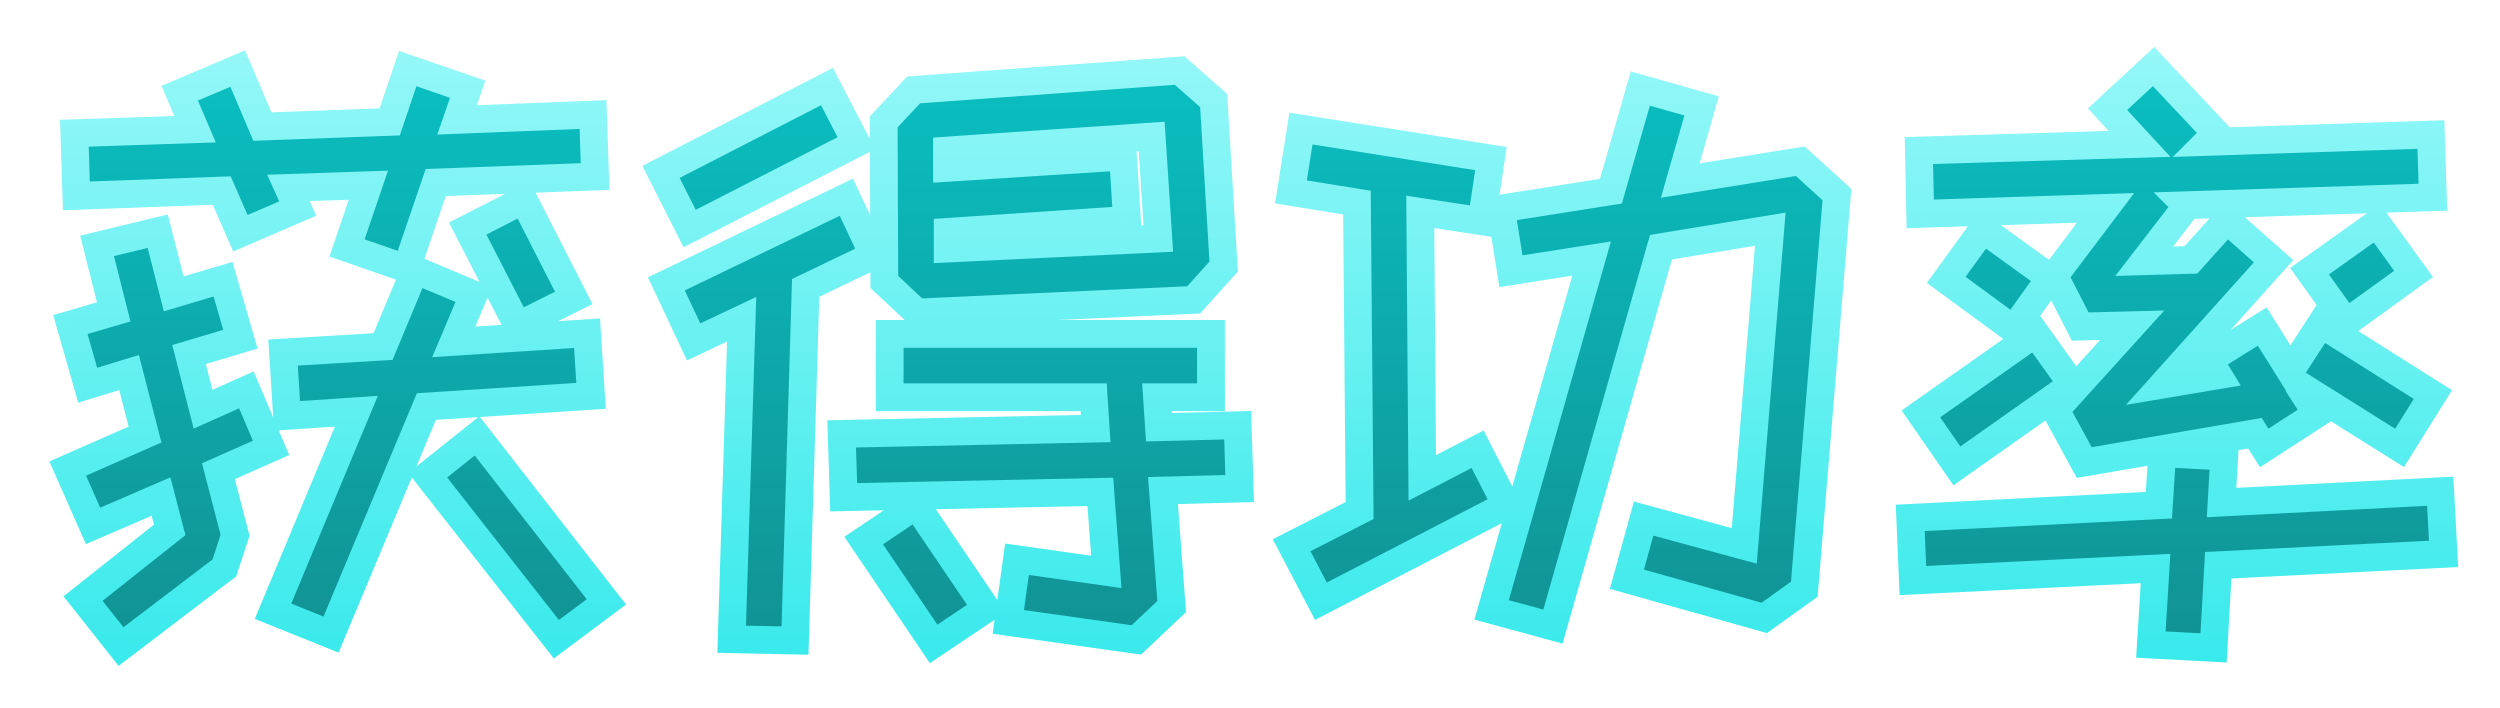<svg width="180" height="51" viewBox="0 0 180 51" fill="none" xmlns="http://www.w3.org/2000/svg">
<g filter="url(#filter0_d)">
<path d="M15.963 11.72L5.5 12.104L5.356 7.592L14.043 7.304L12.94 4.712L17.116 2.936L18.892 7.112L28.059 6.776L29.355 2.936L33.675 4.424L32.907 6.632L42.7 6.248L42.843 10.712L31.372 11.144L29.259 17.336L24.988 15.848L26.523 11.336L20.764 11.528L21.436 13.016L17.308 14.792L15.963 11.72ZM33.675 14.456L37.708 12.392L41.307 19.448L37.276 21.464L33.675 14.456ZM14.62 27.464L17.739 26.072L19.515 30.248L15.723 31.928L16.924 36.536L16.155 38.888L8.716 44.552L5.979 41.096L12.22 36.152L11.595 33.752L6.699 35.864L4.875 31.736L10.444 29.288L9.291 24.824L6.316 25.736L5.067 21.368L8.188 20.456L6.987 15.704L11.355 14.648L12.508 19.16L16.059 18.104L17.308 22.424L13.611 23.528L14.62 27.464ZM23.835 43.688L19.66 42.008L25.66 27.608L20.668 27.944L20.38 23.384L27.579 22.952L29.884 17.432L34.108 19.208L32.667 22.616L42.267 21.992L42.556 26.504L30.7 27.272L23.835 43.688ZM30.796 32.216L34.347 29.384L43.66 41.336L40.059 44.024L30.796 32.216ZM63.624 6.776L65.784 4.472L84.936 3.08L87.384 5.24L88.104 17.192L85.944 19.592L66.024 20.504L63.672 18.296L63.624 6.776ZM59.544 4.232L61.656 8.312L49.656 14.456L47.592 10.376L59.544 4.232ZM80.856 9.272L81.144 13.832L68.232 14.696V15.896L83.4 15.176L82.92 7.832L68.184 8.84V10.088L80.856 9.272ZM53.4 20.984L49.944 22.616L47.976 18.44L60.936 12.2L62.904 16.376L58.008 18.728L57.24 44.12L52.68 44.024L53.4 20.984ZM83.448 28.76L89.112 28.616L89.256 33.176L83.736 33.32L84.36 41.672L81.816 44.072L72.6 42.776L73.224 38.264L79.656 39.176L79.224 33.416L60.744 33.8L60.6 29.24L78.888 28.856L78.744 26.6H64.056V22.04H87.192V26.6H83.304L83.448 28.76ZM65.976 34.376L71.016 41.816L67.224 44.36L62.184 36.92L65.976 34.376ZM114.596 16.616L108.788 17.528L108.068 13.016L115.988 11.768L118.1 4.376L122.516 5.624L120.98 11L129.62 9.608L132.26 12.008L129.908 40.424L127.028 42.488L117.14 39.704L118.34 35.336L125.588 37.304L127.46 14.504L119.588 15.8L111.812 43.112L107.396 41.912L114.596 16.616ZM102.404 32.408L106.388 30.344L108.452 34.376L95.108 41.288L92.996 37.256L97.892 34.76L97.7 12.584L92.948 11.816L93.668 7.256L107.348 9.416L106.676 13.928L102.26 13.256L102.404 32.408ZM166.816 27.8L163.024 30.248L162.352 29.192L150.064 31.304L148 27.512L153.52 21.416L149.776 21.512L147.904 17.864L151.6 12.968L138.256 13.4L138.16 8.84L154.048 8.36L151.744 5.864L155.056 2.792L159.568 7.592L158.944 8.216L175.024 7.688L175.168 12.2L157.408 12.776L157.456 12.824L154.384 16.808L157.744 16.712L160.336 13.832L163.696 16.808L155.728 25.688L159.712 25.016L159.04 23.912L162.88 21.512L164.896 24.728L167.104 21.32L175.168 26.408L172.768 30.248L165.424 25.64L166.816 27.8ZM171.136 14.072L173.776 17.72L168.928 21.224L166.288 17.528L171.136 14.072ZM142.768 14.504L147.616 18.008L144.976 21.704L140.128 18.152L142.768 14.504ZM146.56 21.992L149.2 25.688L140.896 31.544L138.304 27.8L146.56 21.992ZM155.44 34.376L155.68 30.632L160.144 30.872L159.952 34.184L175.696 33.368L175.936 37.88L159.712 38.696L159.376 44.648L154.864 44.408L155.2 38.936L137.728 39.8L137.536 35.288L155.44 34.376Z" fill="url(#paint0_linear)"/>
<path d="M15.963 11.72L16.88 11.319L16.607 10.696L15.927 10.721L15.963 11.72ZM5.5 12.104L4.5 12.136L4.532 13.14L5.536 13.103L5.5 12.104ZM5.356 7.592L5.322 6.593L4.324 6.626L4.356 7.624L5.356 7.592ZM14.043 7.304L14.077 8.303L15.536 8.255L14.963 6.912L14.043 7.304ZM12.94 4.712L12.548 3.792L11.627 4.183L12.02 5.104L12.94 4.712ZM17.116 2.936L18.036 2.545L17.644 1.624L16.724 2.016L17.116 2.936ZM18.892 7.112L17.971 7.503L18.241 8.137L18.928 8.111L18.892 7.112ZM28.059 6.776L28.096 7.775L28.786 7.75L29.007 7.096L28.059 6.776ZM29.355 2.936L29.681 1.991L28.73 1.663L28.408 2.616L29.355 2.936ZM33.675 4.424L34.62 4.753L34.95 3.805L34.001 3.479L33.675 4.424ZM32.907 6.632L31.963 6.303L31.481 7.689L32.947 7.631L32.907 6.632ZM42.7 6.248L43.699 6.216L43.666 5.209L42.66 5.249L42.7 6.248ZM42.843 10.712L42.881 11.711L43.875 11.674L43.843 10.68L42.843 10.712ZM31.372 11.144L31.334 10.145L30.647 10.171L30.425 10.821L31.372 11.144ZM29.259 17.336L28.931 18.28L29.881 18.611L30.206 17.659L29.259 17.336ZM24.988 15.848L24.041 15.526L23.721 16.466L24.659 16.792L24.988 15.848ZM26.523 11.336L27.47 11.658L27.936 10.288L26.49 10.337L26.523 11.336ZM20.764 11.528L20.73 10.529L19.237 10.578L19.852 11.94L20.764 11.528ZM21.436 13.016L21.831 13.935L22.766 13.532L22.347 12.604L21.436 13.016ZM17.308 14.792L16.391 15.193L16.79 16.103L17.703 15.711L17.308 14.792ZM33.675 14.456L33.22 13.566L32.328 14.022L32.786 14.913L33.675 14.456ZM37.708 12.392L38.598 11.938L38.143 11.046L37.252 11.502L37.708 12.392ZM41.307 19.448L41.755 20.342L42.656 19.892L42.198 18.994L41.307 19.448ZM37.276 21.464L36.386 21.921L36.838 22.801L37.723 22.358L37.276 21.464ZM14.62 27.464L13.651 27.712L13.945 28.86L15.027 28.377L14.62 27.464ZM17.739 26.072L18.66 25.681L18.261 24.744L17.332 25.159L17.739 26.072ZM19.515 30.248L19.921 31.162L20.821 30.763L20.436 29.857L19.515 30.248ZM15.723 31.928L15.318 31.014L14.542 31.358L14.756 32.18L15.723 31.928ZM16.924 36.536L17.874 36.846L17.965 36.568L17.891 36.284L16.924 36.536ZM16.155 38.888L16.761 39.684L17.009 39.495L17.106 39.198L16.155 38.888ZM8.716 44.552L7.931 45.173L8.54 45.942L9.321 45.348L8.716 44.552ZM5.979 41.096L5.358 40.312L4.575 40.933L5.195 41.717L5.979 41.096ZM12.22 36.152L12.841 36.936L13.351 36.531L13.187 35.9L12.22 36.152ZM11.595 33.752L12.563 33.5L12.27 32.372L11.199 32.834L11.595 33.752ZM6.699 35.864L5.785 36.268L6.185 37.175L7.096 36.782L6.699 35.864ZM4.875 31.736L4.473 30.821L3.556 31.224L3.961 32.14L4.875 31.736ZM10.444 29.288L10.846 30.203L11.624 29.861L11.412 29.038L10.444 29.288ZM9.291 24.824L10.26 24.574L9.998 23.561L8.998 23.868L9.291 24.824ZM6.316 25.736L5.354 26.011L5.634 26.991L6.609 26.692L6.316 25.736ZM5.067 21.368L4.787 20.408L3.833 20.687L4.106 21.643L5.067 21.368ZM8.188 20.456L8.468 21.416L9.393 21.145L9.157 20.211L8.188 20.456ZM6.987 15.704L6.753 14.732L5.771 14.969L6.018 15.949L6.987 15.704ZM11.355 14.648L12.324 14.401L12.08 13.444L11.12 13.676L11.355 14.648ZM12.508 19.16L11.539 19.407L11.796 20.415L12.793 20.119L12.508 19.16ZM16.059 18.104L17.02 17.826L16.741 16.858L15.774 17.145L16.059 18.104ZM17.308 22.424L17.594 23.382L18.543 23.099L18.268 22.146L17.308 22.424ZM13.611 23.528L13.325 22.57L12.404 22.845L12.643 23.776L13.611 23.528ZM23.835 43.688L23.462 44.616L24.378 44.984L24.758 44.074L23.835 43.688ZM19.66 42.008L18.736 41.623L18.347 42.558L19.286 42.936L19.66 42.008ZM25.66 27.608L26.583 27.993L27.204 26.502L25.592 26.61L25.66 27.608ZM20.668 27.944L19.669 28.007L19.733 29.009L20.735 28.942L20.668 27.944ZM20.38 23.384L20.32 22.386L19.318 22.446L19.381 23.447L20.38 23.384ZM27.579 22.952L27.639 23.95L28.262 23.913L28.502 23.337L27.579 22.952ZM29.884 17.432L30.271 16.51L29.347 16.122L28.961 17.047L29.884 17.432ZM34.108 19.208L35.029 19.597L35.419 18.674L34.495 18.286L34.108 19.208ZM32.667 22.616L31.746 22.227L31.116 23.719L32.732 23.614L32.667 22.616ZM42.267 21.992L43.266 21.928L43.202 20.929L42.203 20.994L42.267 21.992ZM42.556 26.504L42.62 27.502L43.617 27.437L43.553 26.44L42.556 26.504ZM30.7 27.272L30.635 26.274L30.016 26.314L29.777 26.886L30.7 27.272ZM30.796 32.216L30.172 31.434L29.396 32.053L30.009 32.833L30.796 32.216ZM34.347 29.384L35.136 28.769L34.515 27.972L33.724 28.602L34.347 29.384ZM43.66 41.336L44.258 42.137L45.076 41.527L44.448 40.721L43.66 41.336ZM40.059 44.024L39.273 44.641L39.875 45.409L40.658 44.825L40.059 44.024ZM15.927 10.721L5.463 11.105L5.536 13.103L16 12.719L15.927 10.721ZM6.499 12.072L6.355 7.56L4.356 7.624L4.5 12.136L6.499 12.072ZM5.389 8.591L14.077 8.303L14.01 6.305L5.322 6.593L5.389 8.591ZM14.963 6.912L13.86 4.32L12.02 5.104L13.123 7.696L14.963 6.912ZM13.331 5.632L17.507 3.856L16.724 2.016L12.548 3.792L13.331 5.632ZM16.195 3.327L17.971 7.503L19.812 6.721L18.036 2.545L16.195 3.327ZM18.928 8.111L28.096 7.775L28.023 5.777L18.855 6.113L18.928 8.111ZM29.007 7.096L30.303 3.256L28.408 2.616L27.112 6.456L29.007 7.096ZM29.03 3.881L33.35 5.369L34.001 3.479L29.681 1.991L29.03 3.881ZM32.731 4.095L31.963 6.303L33.852 6.961L34.62 4.753L32.731 4.095ZM32.947 7.631L42.739 7.247L42.66 5.249L32.868 5.633L32.947 7.631ZM41.7 6.28L41.844 10.744L43.843 10.68L43.699 6.216L41.7 6.28ZM42.806 9.713L31.334 10.145L31.409 12.143L42.881 11.711L42.806 9.713ZM30.425 10.821L28.313 17.013L30.206 17.659L32.318 11.467L30.425 10.821ZM29.588 16.392L25.316 14.904L24.659 16.792L28.931 18.28L29.588 16.392ZM25.934 16.17L27.47 11.658L25.577 11.014L24.041 15.526L25.934 16.17ZM26.49 10.337L20.73 10.529L20.797 12.527L26.557 12.335L26.49 10.337ZM19.852 11.94L20.524 13.428L22.347 12.604L21.675 11.116L19.852 11.94ZM21.04 12.097L16.912 13.873L17.703 15.711L21.831 13.935L21.04 12.097ZM18.224 14.391L16.88 11.319L15.047 12.121L16.391 15.193L18.224 14.391ZM34.131 15.346L38.163 13.282L37.252 11.502L33.22 13.566L34.131 15.346ZM36.817 12.847L40.417 19.902L42.198 18.994L38.598 11.938L36.817 12.847ZM40.86 18.554L36.828 20.57L37.723 22.358L41.755 20.342L40.86 18.554ZM38.165 21.007L34.565 13.999L32.786 14.913L36.386 21.921L38.165 21.007ZM15.027 28.377L18.147 26.985L17.332 25.159L14.212 26.551L15.027 28.377ZM16.819 26.463L18.595 30.639L20.436 29.857L18.66 25.681L16.819 26.463ZM19.11 29.334L15.318 31.014L16.129 32.842L19.921 31.162L19.11 29.334ZM14.756 32.18L15.956 36.788L17.891 36.284L16.691 31.676L14.756 32.18ZM15.973 36.226L15.205 38.578L17.106 39.198L17.874 36.846L15.973 36.226ZM15.55 38.092L8.11 43.756L9.321 45.348L16.761 39.684L15.55 38.092ZM9.5 43.931L6.764 40.475L5.195 41.717L7.931 45.173L9.5 43.931ZM6.601 41.88L12.841 36.936L11.598 35.368L5.358 40.312L6.601 41.88ZM13.187 35.9L12.563 33.5L10.628 34.004L11.252 36.404L13.187 35.9ZM11.199 32.834L6.303 34.946L7.096 36.782L11.992 34.67L11.199 32.834ZM7.614 35.46L5.79 31.332L3.961 32.14L5.785 36.268L7.614 35.46ZM5.278 32.651L10.846 30.203L10.041 28.373L4.473 30.821L5.278 32.651ZM11.412 29.038L10.26 24.574L8.323 25.074L9.475 29.538L11.412 29.038ZM8.998 23.868L6.022 24.78L6.609 26.692L9.585 25.78L8.998 23.868ZM7.277 25.461L6.029 21.093L4.106 21.643L5.354 26.011L7.277 25.461ZM5.348 22.328L8.468 21.416L7.907 19.496L4.787 20.408L5.348 22.328ZM9.157 20.211L7.957 15.459L6.018 15.949L7.218 20.701L9.157 20.211ZM7.222 16.676L11.591 15.62L11.12 13.676L6.753 14.732L7.222 16.676ZM10.387 14.895L11.539 19.407L13.476 18.913L12.324 14.401L10.387 14.895ZM12.793 20.119L16.345 19.062L15.774 17.145L12.223 18.201L12.793 20.119ZM15.099 18.381L16.347 22.701L18.268 22.146L17.02 17.826L15.099 18.381ZM17.021 21.466L13.325 22.57L13.898 24.486L17.594 23.382L17.021 21.466ZM12.643 23.776L13.651 27.712L15.588 27.216L14.58 23.28L12.643 23.776ZM24.209 42.76L20.033 41.08L19.286 42.936L23.462 44.616L24.209 42.76ZM20.583 42.393L26.583 27.993L24.736 27.223L18.736 41.623L20.583 42.393ZM25.592 26.61L20.6 26.946L20.735 28.942L25.727 28.606L25.592 26.61ZM21.666 27.881L21.378 23.321L19.381 23.447L19.669 28.007L21.666 27.881ZM20.439 24.382L27.639 23.95L27.52 21.954L20.32 22.386L20.439 24.382ZM28.502 23.337L30.806 17.817L28.961 17.047L26.657 22.567L28.502 23.337ZM29.496 18.354L33.72 20.13L34.495 18.286L30.271 16.51L29.496 18.354ZM33.186 18.819L31.746 22.227L33.589 23.005L35.029 19.597L33.186 18.819ZM32.732 23.614L42.332 22.99L42.203 20.994L32.603 21.618L32.732 23.614ZM41.27 22.056L41.557 26.568L43.553 26.44L43.266 21.928L41.27 22.056ZM42.491 25.506L30.635 26.274L30.764 28.27L42.62 27.502L42.491 25.506ZM29.777 26.886L22.913 43.302L24.758 44.074L31.622 27.658L29.777 26.886ZM31.419 32.998L34.971 30.166L33.724 28.602L30.172 31.434L31.419 32.998ZM33.559 29.999L42.871 41.951L44.448 40.721L35.136 28.769L33.559 29.999ZM43.061 40.535L39.461 43.223L40.658 44.825L44.258 42.137L43.061 40.535ZM40.846 43.407L31.582 31.599L30.009 32.833L39.273 44.641L40.846 43.407ZM63.624 6.776L62.894 6.092L62.622 6.382L62.624 6.78L63.624 6.776ZM65.784 4.472L65.711 3.475L65.322 3.503L65.054 3.788L65.784 4.472ZM84.936 3.08L85.597 2.33L85.282 2.052L84.863 2.083L84.936 3.08ZM87.384 5.24L88.382 5.18L88.357 4.765L88.045 4.49L87.384 5.24ZM88.104 17.192L88.847 17.861L89.127 17.55L89.102 17.132L88.104 17.192ZM85.944 19.592L85.99 20.591L86.407 20.572L86.687 20.261L85.944 19.592ZM66.024 20.504L65.339 21.233L65.647 21.522L66.07 21.503L66.024 20.504ZM63.672 18.296L62.672 18.3L62.674 18.73L62.987 19.025L63.672 18.296ZM59.544 4.232L60.432 3.772L59.973 2.887L59.087 3.343L59.544 4.232ZM61.656 8.312L62.111 9.202L63.006 8.744L62.544 7.852L61.656 8.312ZM49.656 14.456L48.763 14.907L49.217 15.804L50.111 15.346L49.656 14.456ZM47.592 10.376L47.135 9.487L46.251 9.941L46.699 10.827L47.592 10.376ZM80.856 9.272L81.854 9.209L81.791 8.21L80.791 8.274L80.856 9.272ZM81.144 13.832L81.21 14.83L82.205 14.763L82.142 13.769L81.144 13.832ZM68.232 14.696L68.165 13.698L67.232 13.761V14.696H68.232ZM68.232 15.896H67.232V16.945L68.279 16.895L68.232 15.896ZM83.4 15.176L83.447 16.175L84.464 16.127L84.398 15.111L83.4 15.176ZM82.92 7.832L83.918 7.767L83.852 6.766L82.852 6.834L82.92 7.832ZM68.184 8.84L68.115 7.842L67.184 7.906V8.84H68.184ZM68.184 10.088H67.184V11.155L68.248 11.086L68.184 10.088ZM53.4 20.984L54.399 21.015L54.45 19.382L52.973 20.08L53.4 20.984ZM49.944 22.616L49.039 23.042L49.466 23.948L50.371 23.52L49.944 22.616ZM47.976 18.44L47.542 17.539L46.648 17.969L47.071 18.866L47.976 18.44ZM60.936 12.2L61.84 11.774L61.41 10.862L60.502 11.299L60.936 12.2ZM62.904 16.376L63.337 17.277L64.231 16.848L63.808 15.95L62.904 16.376ZM58.008 18.728L57.575 17.827L57.027 18.09L57.008 18.698L58.008 18.728ZM57.24 44.12L57.219 45.12L58.209 45.141L58.239 44.15L57.24 44.12ZM52.68 44.024L51.68 43.993L51.649 45.002L52.659 45.024L52.68 44.024ZM83.448 28.76L82.45 28.826L82.514 29.784L83.473 29.76L83.448 28.76ZM89.112 28.616L90.111 28.584L90.08 27.591L89.086 27.616L89.112 28.616ZM89.256 33.176L89.282 34.176L90.287 34.149L90.255 33.144L89.256 33.176ZM83.736 33.32L83.71 32.32L82.66 32.348L82.739 33.395L83.736 33.32ZM84.36 41.672L85.046 42.399L85.392 42.072L85.357 41.597L84.36 41.672ZM81.816 44.072L81.677 45.062L82.152 45.129L82.502 44.799L81.816 44.072ZM72.6 42.776L71.609 42.639L71.472 43.627L72.46 43.766L72.6 42.776ZM73.224 38.264L73.364 37.274L72.371 37.133L72.233 38.127L73.224 38.264ZM79.656 39.176L79.515 40.166L80.746 40.341L80.653 39.101L79.656 39.176ZM79.224 33.416L80.221 33.341L80.15 32.397L79.203 32.416L79.224 33.416ZM60.744 33.8L59.744 33.832L59.776 34.82L60.764 34.8L60.744 33.8ZM60.6 29.24L60.579 28.24L59.568 28.261L59.6 29.272L60.6 29.24ZM78.888 28.856L78.909 29.856L79.952 29.834L79.886 28.792L78.888 28.856ZM78.744 26.6L79.742 26.536L79.682 25.6H78.744V26.6ZM64.056 26.6H63.056V27.6H64.056V26.6ZM64.056 22.04V21.04H63.056V22.04H64.056ZM87.192 22.04H88.192V21.04H87.192V22.04ZM87.192 26.6V27.6H88.192V26.6H87.192ZM83.304 26.6V25.6H82.235L82.306 26.666L83.304 26.6ZM65.976 34.376L66.804 33.815L66.245 32.991L65.419 33.546L65.976 34.376ZM71.016 41.816L71.573 42.646L72.407 42.087L71.844 41.255L71.016 41.816ZM67.224 44.36L66.396 44.921L66.954 45.745L67.781 45.19L67.224 44.36ZM62.184 36.92L61.627 36.09L60.792 36.649L61.356 37.481L62.184 36.92ZM64.353 7.46L66.513 5.156L65.054 3.788L62.894 6.092L64.353 7.46ZM65.856 5.469L85.008 4.077L84.863 2.083L65.711 3.475L65.856 5.469ZM84.274 3.83L86.722 5.99L88.045 4.49L85.597 2.33L84.274 3.83ZM86.386 5.3L87.106 17.252L89.102 17.132L88.382 5.18L86.386 5.3ZM87.361 16.523L85.201 18.923L86.687 20.261L88.847 17.861L87.361 16.523ZM85.898 18.593L65.978 19.505L66.07 21.503L85.99 20.591L85.898 18.593ZM66.708 19.775L64.356 17.567L62.987 19.025L65.339 21.233L66.708 19.775ZM64.672 18.292L64.624 6.772L62.624 6.78L62.672 18.3L64.672 18.292ZM58.656 4.692L60.768 8.772L62.544 7.852L60.432 3.772L58.656 4.692ZM61.2 7.422L49.2 13.566L50.111 15.346L62.111 9.202L61.2 7.422ZM50.548 14.005L48.484 9.925L46.699 10.827L48.763 14.907L50.548 14.005ZM48.049 11.265L60.001 5.121L59.087 3.343L47.135 9.487L48.049 11.265ZM79.858 9.335L80.146 13.895L82.142 13.769L81.854 9.209L79.858 9.335ZM81.077 12.834L68.165 13.698L68.299 15.694L81.21 14.83L81.077 12.834ZM67.232 14.696V15.896H69.232V14.696H67.232ZM68.279 16.895L83.447 16.175L83.352 14.177L68.184 14.897L68.279 16.895ZM84.398 15.111L83.918 7.767L81.922 7.897L82.402 15.241L84.398 15.111ZM82.852 6.834L68.115 7.842L68.252 9.838L82.988 8.83L82.852 6.834ZM67.184 8.84V10.088H69.184V8.84H67.184ZM68.248 11.086L80.92 10.27L80.791 8.274L68.12 9.09L68.248 11.086ZM52.973 20.08L49.517 21.712L50.371 23.52L53.827 21.888L52.973 20.08ZM50.848 22.19L48.88 18.014L47.071 18.866L49.039 23.042L50.848 22.19ZM48.41 19.341L61.37 13.101L60.502 11.299L47.542 17.539L48.41 19.341ZM60.031 12.626L61.999 16.802L63.808 15.95L61.84 11.774L60.031 12.626ZM62.471 15.475L57.575 17.827L58.441 19.629L63.337 17.277L62.471 15.475ZM57.008 18.698L56.24 44.09L58.239 44.15L59.007 18.758L57.008 18.698ZM57.261 43.12L52.701 43.024L52.659 45.024L57.219 45.12L57.261 43.12ZM53.679 44.055L54.399 21.015L52.4 20.953L51.68 43.993L53.679 44.055ZM83.473 29.76L89.137 29.616L89.086 27.616L83.422 27.76L83.473 29.76ZM88.112 28.648L88.256 33.208L90.255 33.144L90.111 28.584L88.112 28.648ZM89.23 32.176L83.71 32.32L83.762 34.32L89.282 34.176L89.23 32.176ZM82.739 33.395L83.362 41.746L85.357 41.597L84.733 33.245L82.739 33.395ZM83.674 40.945L81.129 43.345L82.502 44.799L85.046 42.399L83.674 40.945ZM81.955 43.082L72.739 41.786L72.46 43.766L81.677 45.062L81.955 43.082ZM73.59 42.913L74.214 38.401L72.233 38.127L71.609 42.639L73.59 42.913ZM73.083 39.254L79.515 40.166L79.796 38.186L73.364 37.274L73.083 39.254ZM80.653 39.101L80.221 33.341L78.227 33.491L78.659 39.251L80.653 39.101ZM79.203 32.416L60.723 32.8L60.764 34.8L79.245 34.416L79.203 32.416ZM61.743 33.768L61.599 29.208L59.6 29.272L59.744 33.832L61.743 33.768ZM60.621 30.24L78.909 29.856L78.867 27.856L60.579 28.24L60.621 30.24ZM79.886 28.792L79.742 26.536L77.746 26.664L77.89 28.92L79.886 28.792ZM78.744 25.6H64.056V27.6H78.744V25.6ZM65.056 26.6V22.04H63.056V26.6H65.056ZM64.056 23.04H87.192V21.04H64.056V23.04ZM86.192 22.04V26.6H88.192V22.04H86.192ZM87.192 25.6H83.304V27.6H87.192V25.6ZM82.306 26.666L82.45 28.826L84.445 28.694L84.302 26.534L82.306 26.666ZM65.148 34.937L70.188 42.377L71.844 41.255L66.804 33.815L65.148 34.937ZM70.459 40.986L66.667 43.53L67.781 45.19L71.573 42.646L70.459 40.986ZM68.052 43.799L63.012 36.359L61.356 37.481L66.396 44.921L68.052 43.799ZM62.741 37.75L66.533 35.206L65.419 33.546L61.627 36.09L62.741 37.75ZM114.596 16.616L115.558 16.89L115.986 15.386L114.441 15.628L114.596 16.616ZM108.788 17.528L107.8 17.686L107.958 18.671L108.943 18.516L108.788 17.528ZM108.068 13.016L107.912 12.028L106.923 12.184L107.08 13.174L108.068 13.016ZM115.988 11.768L116.144 12.756L116.774 12.656L116.95 12.043L115.988 11.768ZM118.1 4.376L118.372 3.414L117.412 3.143L117.138 4.101L118.1 4.376ZM122.516 5.624L123.478 5.899L123.753 4.934L122.788 4.662L122.516 5.624ZM120.98 11L120.018 10.725L119.586 12.237L121.139 11.987L120.98 11ZM129.62 9.608L130.293 8.868L129.936 8.544L129.461 8.621L129.62 9.608ZM132.26 12.008L133.257 12.091L133.297 11.6L132.933 11.268L132.26 12.008ZM129.908 40.424L130.491 41.237L130.866 40.967L130.905 40.507L129.908 40.424ZM127.028 42.488L126.757 43.451L127.22 43.581L127.611 43.301L127.028 42.488ZM117.14 39.704L116.176 39.439L115.912 40.397L116.869 40.667L117.14 39.704ZM118.34 35.336L118.602 34.371L117.64 34.11L117.376 35.071L118.34 35.336ZM125.588 37.304L125.326 38.269L126.486 38.584L126.585 37.386L125.588 37.304ZM127.46 14.504L128.457 14.586L128.561 13.309L127.298 13.517L127.46 14.504ZM119.588 15.8L119.426 14.813L118.8 14.916L118.626 15.526L119.588 15.8ZM111.812 43.112L111.55 44.077L112.503 44.336L112.774 43.386L111.812 43.112ZM107.396 41.912L106.434 41.638L106.157 42.612L107.134 42.877L107.396 41.912ZM102.404 32.408L101.404 32.416L101.416 34.046L102.864 33.296L102.404 32.408ZM106.388 30.344L107.278 29.888L106.82 28.994L105.928 29.456L106.388 30.344ZM108.452 34.376L108.912 35.264L109.796 34.806L109.342 33.92L108.452 34.376ZM95.108 41.288L94.222 41.752L94.684 42.634L95.568 42.176L95.108 41.288ZM92.996 37.256L92.542 36.365L91.641 36.824L92.11 37.72L92.996 37.256ZM97.892 34.76L98.346 35.651L98.897 35.37L98.892 34.751L97.892 34.76ZM97.7 12.584L98.7 12.575L98.693 11.732L97.859 11.597L97.7 12.584ZM92.948 11.816L91.96 11.66L91.805 12.644L92.788 12.803L92.948 11.816ZM93.668 7.256L93.824 6.268L92.836 6.112L92.68 7.1L93.668 7.256ZM107.348 9.416L108.337 9.563L108.483 8.583L107.504 8.428L107.348 9.416ZM106.676 13.928L106.526 14.917L107.517 15.068L107.665 14.075L106.676 13.928ZM102.26 13.256L102.41 12.267L101.251 12.091L101.26 13.264L102.26 13.256ZM114.441 15.628L108.633 16.54L108.943 18.516L114.751 17.604L114.441 15.628ZM109.776 17.37L109.056 12.858L107.08 13.174L107.8 17.686L109.776 17.37ZM108.224 14.004L116.144 12.756L115.832 10.78L107.912 12.028L108.224 14.004ZM116.95 12.043L119.062 4.651L117.138 4.101L115.026 11.493L116.95 12.043ZM117.828 5.338L122.244 6.586L122.788 4.662L118.372 3.414L117.828 5.338ZM121.554 5.349L120.018 10.725L121.942 11.275L123.478 5.899L121.554 5.349ZM121.139 11.987L129.779 10.595L129.461 8.621L120.821 10.013L121.139 11.987ZM128.947 10.348L131.587 12.748L132.933 11.268L130.293 8.868L128.947 10.348ZM131.263 11.925L128.911 40.342L130.905 40.507L133.257 12.091L131.263 11.925ZM129.325 39.611L126.445 41.675L127.611 43.301L130.491 41.237L129.325 39.611ZM127.299 41.525L117.411 38.741L116.869 40.667L126.757 43.451L127.299 41.525ZM118.104 39.969L119.304 35.601L117.376 35.071L116.176 39.439L118.104 39.969ZM118.078 36.301L125.326 38.269L125.85 36.339L118.602 34.371L118.078 36.301ZM126.585 37.386L128.457 14.586L126.463 14.422L124.591 37.222L126.585 37.386ZM127.298 13.517L119.426 14.813L119.75 16.787L127.622 15.491L127.298 13.517ZM118.626 15.526L110.85 42.838L112.774 43.386L120.55 16.074L118.626 15.526ZM112.074 42.147L107.658 40.947L107.134 42.877L111.55 44.077L112.074 42.147ZM108.358 42.186L115.558 16.89L113.634 16.342L106.434 41.638L108.358 42.186ZM102.864 33.296L106.848 31.232L105.928 29.456L101.944 31.52L102.864 33.296ZM105.498 30.8L107.562 34.832L109.342 33.92L107.278 29.888L105.498 30.8ZM107.992 33.488L94.648 40.4L95.568 42.176L108.912 35.264L107.992 33.488ZM95.994 40.824L93.882 36.792L92.11 37.72L94.222 41.752L95.994 40.824ZM93.45 38.147L98.346 35.651L97.438 33.869L92.542 36.365L93.45 38.147ZM98.892 34.751L98.7 12.575L96.7 12.593L96.892 34.769L98.892 34.751ZM97.859 11.597L93.108 10.829L92.788 12.803L97.54 13.571L97.859 11.597ZM93.936 11.972L94.656 7.412L92.68 7.1L91.96 11.66L93.936 11.972ZM93.512 8.244L107.192 10.404L107.504 8.428L93.824 6.268L93.512 8.244ZM106.359 9.269L105.687 13.781L107.665 14.075L108.337 9.563L106.359 9.269ZM106.826 12.939L102.41 12.267L102.11 14.245L106.526 14.917L106.826 12.939ZM101.26 13.264L101.404 32.416L103.404 32.401L103.26 13.248L101.26 13.264ZM166.816 27.8L167.359 28.64L168.198 28.098L167.657 27.258L166.816 27.8ZM163.024 30.248L162.181 30.785L162.721 31.634L163.567 31.088L163.024 30.248ZM162.352 29.192L163.196 28.655L162.839 28.094L162.183 28.206L162.352 29.192ZM150.064 31.304L149.186 31.782L149.528 32.411L150.234 32.289L150.064 31.304ZM148 27.512L147.259 26.841L146.783 27.367L147.122 27.99L148 27.512ZM153.52 21.416L154.262 22.087L155.829 20.357L153.495 20.416L153.52 21.416ZM149.776 21.512L148.887 21.969L149.174 22.528L149.802 22.512L149.776 21.512ZM147.904 17.864L147.106 17.262L146.728 17.762L147.015 18.321L147.904 17.864ZM151.6 12.968L152.398 13.57L153.659 11.901L151.568 11.969L151.6 12.968ZM138.256 13.4L137.256 13.421L137.278 14.432L138.289 14.399L138.256 13.4ZM138.16 8.84L138.13 7.84L137.14 7.87L137.16 8.861L138.16 8.84ZM154.048 8.36L154.078 9.36L156.271 9.293L154.783 7.682L154.048 8.36ZM151.744 5.864L151.064 5.131L150.333 5.809L151.009 6.542L151.744 5.864ZM155.056 2.792L155.785 2.107L155.105 1.383L154.376 2.059L155.056 2.792ZM159.568 7.592L160.275 8.299L160.961 7.614L160.297 6.907L159.568 7.592ZM158.944 8.216L158.237 7.509L156.448 9.299L158.977 9.215L158.944 8.216ZM175.024 7.688L176.024 7.656L175.992 6.656L174.991 6.689L175.024 7.688ZM175.168 12.2L175.201 13.2L176.2 13.167L176.168 12.168L175.168 12.2ZM157.408 12.776L157.376 11.777L155.069 11.851L156.701 13.483L157.408 12.776ZM157.456 12.824L158.248 13.435L158.785 12.739L158.163 12.117L157.456 12.824ZM154.384 16.808L153.592 16.197L152.304 17.868L154.413 17.808L154.384 16.808ZM157.744 16.712L157.773 17.712L158.201 17.699L158.488 17.381L157.744 16.712ZM160.336 13.832L160.999 13.083L160.257 12.426L159.593 13.163L160.336 13.832ZM163.696 16.808L164.441 17.476L165.113 16.727L164.359 16.059L163.696 16.808ZM155.728 25.688L154.984 25.02L153.073 27.15L155.895 26.674L155.728 25.688ZM159.712 25.016L159.879 26.002L161.334 25.757L160.566 24.496L159.712 25.016ZM159.04 23.912L158.51 23.064L157.672 23.588L158.186 24.432L159.04 23.912ZM162.88 21.512L163.728 20.981L163.197 20.135L162.35 20.664L162.88 21.512ZM164.896 24.728L164.049 25.259L164.882 26.589L165.736 25.272L164.896 24.728ZM167.104 21.32L167.638 20.474L166.802 19.947L166.265 20.776L167.104 21.32ZM175.168 26.408L176.016 26.938L176.544 26.094L175.702 25.562L175.168 26.408ZM172.768 30.248L172.237 31.095L173.085 31.628L173.616 30.778L172.768 30.248ZM165.424 25.64L165.956 24.793L164.584 26.182L165.424 25.64ZM171.136 14.072L171.946 13.486L171.364 12.681L170.556 13.258L171.136 14.072ZM173.776 17.72L174.362 18.53L175.173 17.944L174.586 17.134L173.776 17.72ZM168.928 21.224L168.115 21.805L168.699 22.623L169.514 22.035L168.928 21.224ZM166.288 17.528L165.708 16.714L164.893 17.295L165.475 18.109L166.288 17.528ZM142.768 14.504L143.354 13.694L142.544 13.108L141.958 13.918L142.768 14.504ZM147.616 18.008L148.43 18.589L149.008 17.78L148.202 17.198L147.616 18.008ZM144.976 21.704L144.385 22.511L145.202 23.109L145.79 22.285L144.976 21.704ZM140.128 18.152L139.318 17.566L138.735 18.371L139.537 18.959L140.128 18.152ZM146.56 21.992L147.374 21.411L146.797 20.603L145.985 21.174L146.56 21.992ZM149.2 25.688L149.777 26.505L150.599 25.925L150.014 25.107L149.2 25.688ZM140.896 31.544L140.074 32.113L140.648 32.943L141.473 32.361L140.896 31.544ZM138.304 27.8L137.729 26.982L136.917 27.553L137.482 28.369L138.304 27.8ZM155.44 34.376L155.491 35.375L156.381 35.329L156.438 34.44L155.44 34.376ZM155.68 30.632L155.734 29.633L154.746 29.58L154.682 30.568L155.68 30.632ZM160.144 30.872L161.143 30.93L161.201 29.927L160.198 29.873L160.144 30.872ZM159.952 34.184L158.954 34.126L158.889 35.24L160.004 35.183L159.952 34.184ZM175.696 33.368L176.695 33.315L176.642 32.318L175.644 32.369L175.696 33.368ZM175.936 37.88L175.986 38.879L176.988 38.828L176.935 37.827L175.936 37.88ZM159.712 38.696L159.662 37.697L158.764 37.742L158.714 38.64L159.712 38.696ZM159.376 44.648L159.323 45.647L160.318 45.7L160.375 44.704L159.376 44.648ZM154.864 44.408L153.866 44.347L153.804 45.353L154.811 45.407L154.864 44.408ZM155.2 38.936L156.198 38.997L156.267 37.882L155.151 37.937L155.2 38.936ZM137.728 39.8L136.729 39.843L136.772 40.849L137.778 40.799L137.728 39.8ZM137.536 35.288L137.485 34.289L136.495 34.34L136.537 35.331L137.536 35.288ZM166.274 26.96L162.482 29.408L163.567 31.088L167.359 28.64L166.274 26.96ZM163.868 29.711L163.196 28.655L161.509 29.729L162.181 30.785L163.868 29.711ZM162.183 28.206L149.895 30.319L150.234 32.289L162.522 30.177L162.183 28.206ZM150.943 30.826L148.879 27.034L147.122 27.99L149.186 31.782L150.943 30.826ZM148.742 28.183L154.262 22.087L152.779 20.745L147.259 26.841L148.742 28.183ZM153.495 20.416L149.751 20.512L149.802 22.512L153.546 22.416L153.495 20.416ZM150.666 21.055L148.794 17.407L147.015 18.321L148.887 21.969L150.666 21.055ZM148.702 18.466L152.398 13.57L150.802 12.366L147.106 17.262L148.702 18.466ZM151.568 11.969L138.224 12.4L138.289 14.399L151.633 13.967L151.568 11.969ZM139.256 13.379L139.16 8.819L137.16 8.861L137.256 13.421L139.256 13.379ZM138.19 9.84L154.078 9.36L154.018 7.36L138.13 7.84L138.19 9.84ZM154.783 7.682L152.479 5.186L151.009 6.542L153.313 9.038L154.783 7.682ZM152.424 6.597L155.736 3.525L154.376 2.059L151.064 5.131L152.424 6.597ZM154.328 3.477L158.84 8.277L160.297 6.907L155.785 2.107L154.328 3.477ZM158.861 6.885L158.237 7.509L159.651 8.923L160.275 8.299L158.861 6.885ZM158.977 9.215L175.057 8.687L174.991 6.689L158.911 7.217L158.977 9.215ZM174.025 7.72L174.169 12.232L176.168 12.168L176.024 7.656L174.025 7.72ZM175.136 11.2L157.376 11.777L157.441 13.775L175.201 13.2L175.136 11.2ZM156.701 13.483L156.749 13.531L158.163 12.117L158.115 12.069L156.701 13.483ZM156.664 12.213L153.592 16.197L155.176 17.419L158.248 13.435L156.664 12.213ZM154.413 17.808L157.773 17.712L157.716 15.712L154.356 15.808L154.413 17.808ZM158.488 17.381L161.08 14.501L159.593 13.163L157.001 16.043L158.488 17.381ZM159.673 14.581L163.033 17.557L164.359 16.059L160.999 13.083L159.673 14.581ZM162.952 16.14L154.984 25.02L156.473 26.356L164.441 17.476L162.952 16.14ZM155.895 26.674L159.879 26.002L159.546 24.03L155.562 24.702L155.895 26.674ZM160.566 24.496L159.894 23.392L158.186 24.432L158.858 25.536L160.566 24.496ZM159.57 24.76L163.41 22.36L162.35 20.664L158.51 23.064L159.57 24.76ZM162.033 22.043L164.049 25.259L165.744 24.197L163.728 20.981L162.033 22.043ZM165.736 25.272L167.944 21.864L166.265 20.776L164.057 24.184L165.736 25.272ZM166.571 22.166L174.635 27.254L175.702 25.562L167.638 20.474L166.571 22.166ZM174.32 25.878L171.92 29.718L173.616 30.778L176.016 26.938L174.32 25.878ZM173.3 29.401L165.956 24.793L164.893 26.487L172.237 31.095L173.3 29.401ZM164.584 26.182L165.976 28.342L167.657 27.258L166.265 25.098L164.584 26.182ZM170.326 14.658L172.966 18.306L174.586 17.134L171.946 13.486L170.326 14.658ZM173.19 16.91L168.342 20.413L169.514 22.035L174.362 18.53L173.19 16.91ZM169.742 20.643L167.102 16.947L165.475 18.109L168.115 21.805L169.742 20.643ZM166.869 18.342L171.717 14.886L170.556 13.258L165.708 16.714L166.869 18.342ZM142.182 15.315L147.03 18.819L148.202 17.198L143.354 13.694L142.182 15.315ZM146.803 17.427L144.163 21.123L145.79 22.285L148.43 18.589L146.803 17.427ZM145.567 20.897L140.719 17.345L139.537 18.959L144.385 22.511L145.567 20.897ZM140.938 18.738L143.578 15.09L141.958 13.918L139.318 17.566L140.938 18.738ZM145.747 22.573L148.387 26.269L150.014 25.107L147.374 21.411L145.747 22.573ZM148.624 24.871L140.32 30.727L141.473 32.361L149.777 26.505L148.624 24.871ZM141.718 30.975L139.126 27.231L137.482 28.369L140.074 32.113L141.718 30.975ZM138.88 28.618L147.136 22.81L145.985 21.174L137.729 26.982L138.88 28.618ZM156.438 34.44L156.678 30.696L154.682 30.568L154.442 34.312L156.438 34.44ZM155.627 31.631L160.091 31.871L160.198 29.873L155.734 29.633L155.627 31.631ZM159.146 30.814L158.954 34.126L160.951 34.242L161.143 30.93L159.146 30.814ZM160.004 35.183L175.748 34.367L175.644 32.369L159.9 33.185L160.004 35.183ZM174.698 33.421L174.938 37.933L176.935 37.827L176.695 33.315L174.698 33.421ZM175.886 36.881L159.662 37.697L159.762 39.695L175.986 38.879L175.886 36.881ZM158.714 38.64L158.378 44.592L160.375 44.704L160.711 38.752L158.714 38.64ZM159.429 43.649L154.917 43.409L154.811 45.407L159.323 45.647L159.429 43.649ZM155.862 44.469L156.198 38.997L154.202 38.875L153.866 44.347L155.862 44.469ZM155.151 37.937L137.679 38.801L137.778 40.799L155.25 39.935L155.151 37.937ZM138.727 39.758L138.535 35.245L136.537 35.331L136.729 39.843L138.727 39.758ZM137.587 36.287L155.491 35.375L155.389 33.377L137.485 34.289L137.587 36.287Z" fill="url(#paint1_linear)"/>
</g>
<defs>
<filter id="filter0_d" x="0.556" y="0.383" width="179.432" height="50.559" filterUnits="userSpaceOnUse" color-interpolation-filters="sRGB">
<feFlood flood-opacity="0" result="BackgroundImageFix"/>
<feColorMatrix in="SourceAlpha" type="matrix" values="0 0 0 0 0 0 0 0 0 0 0 0 0 0 0 0 0 0 127 0"/>
<feOffset dy="2"/>
<feGaussianBlur stdDeviation="1.5"/>
<feColorMatrix type="matrix" values="0 0 0 0 0.071 0 0 0 0 0.557 0 0 0 0 0.565 0 0 0 0.75 0"/>
<feBlend mode="normal" in2="BackgroundImageFix" result="effect1_dropShadow"/>
<feBlend mode="normal" in="SourceGraphic" in2="effect1_dropShadow" result="shape"/>
</filter>
<linearGradient id="paint0_linear" x1="90.5" y1="-1" x2="90.5" y2="47" gradientUnits="userSpaceOnUse">
<stop stop-color="#09C3C5"/>
<stop offset="1" stop-color="#128F91"/>
</linearGradient>
<linearGradient id="paint1_linear" x1="90.5" y1="-1" x2="90.5" y2="47" gradientUnits="userSpaceOnUse">
<stop stop-color="#9AF8F9"/>
<stop offset="1" stop-color="#36E9EB"/>
</linearGradient>
</defs>
</svg>
